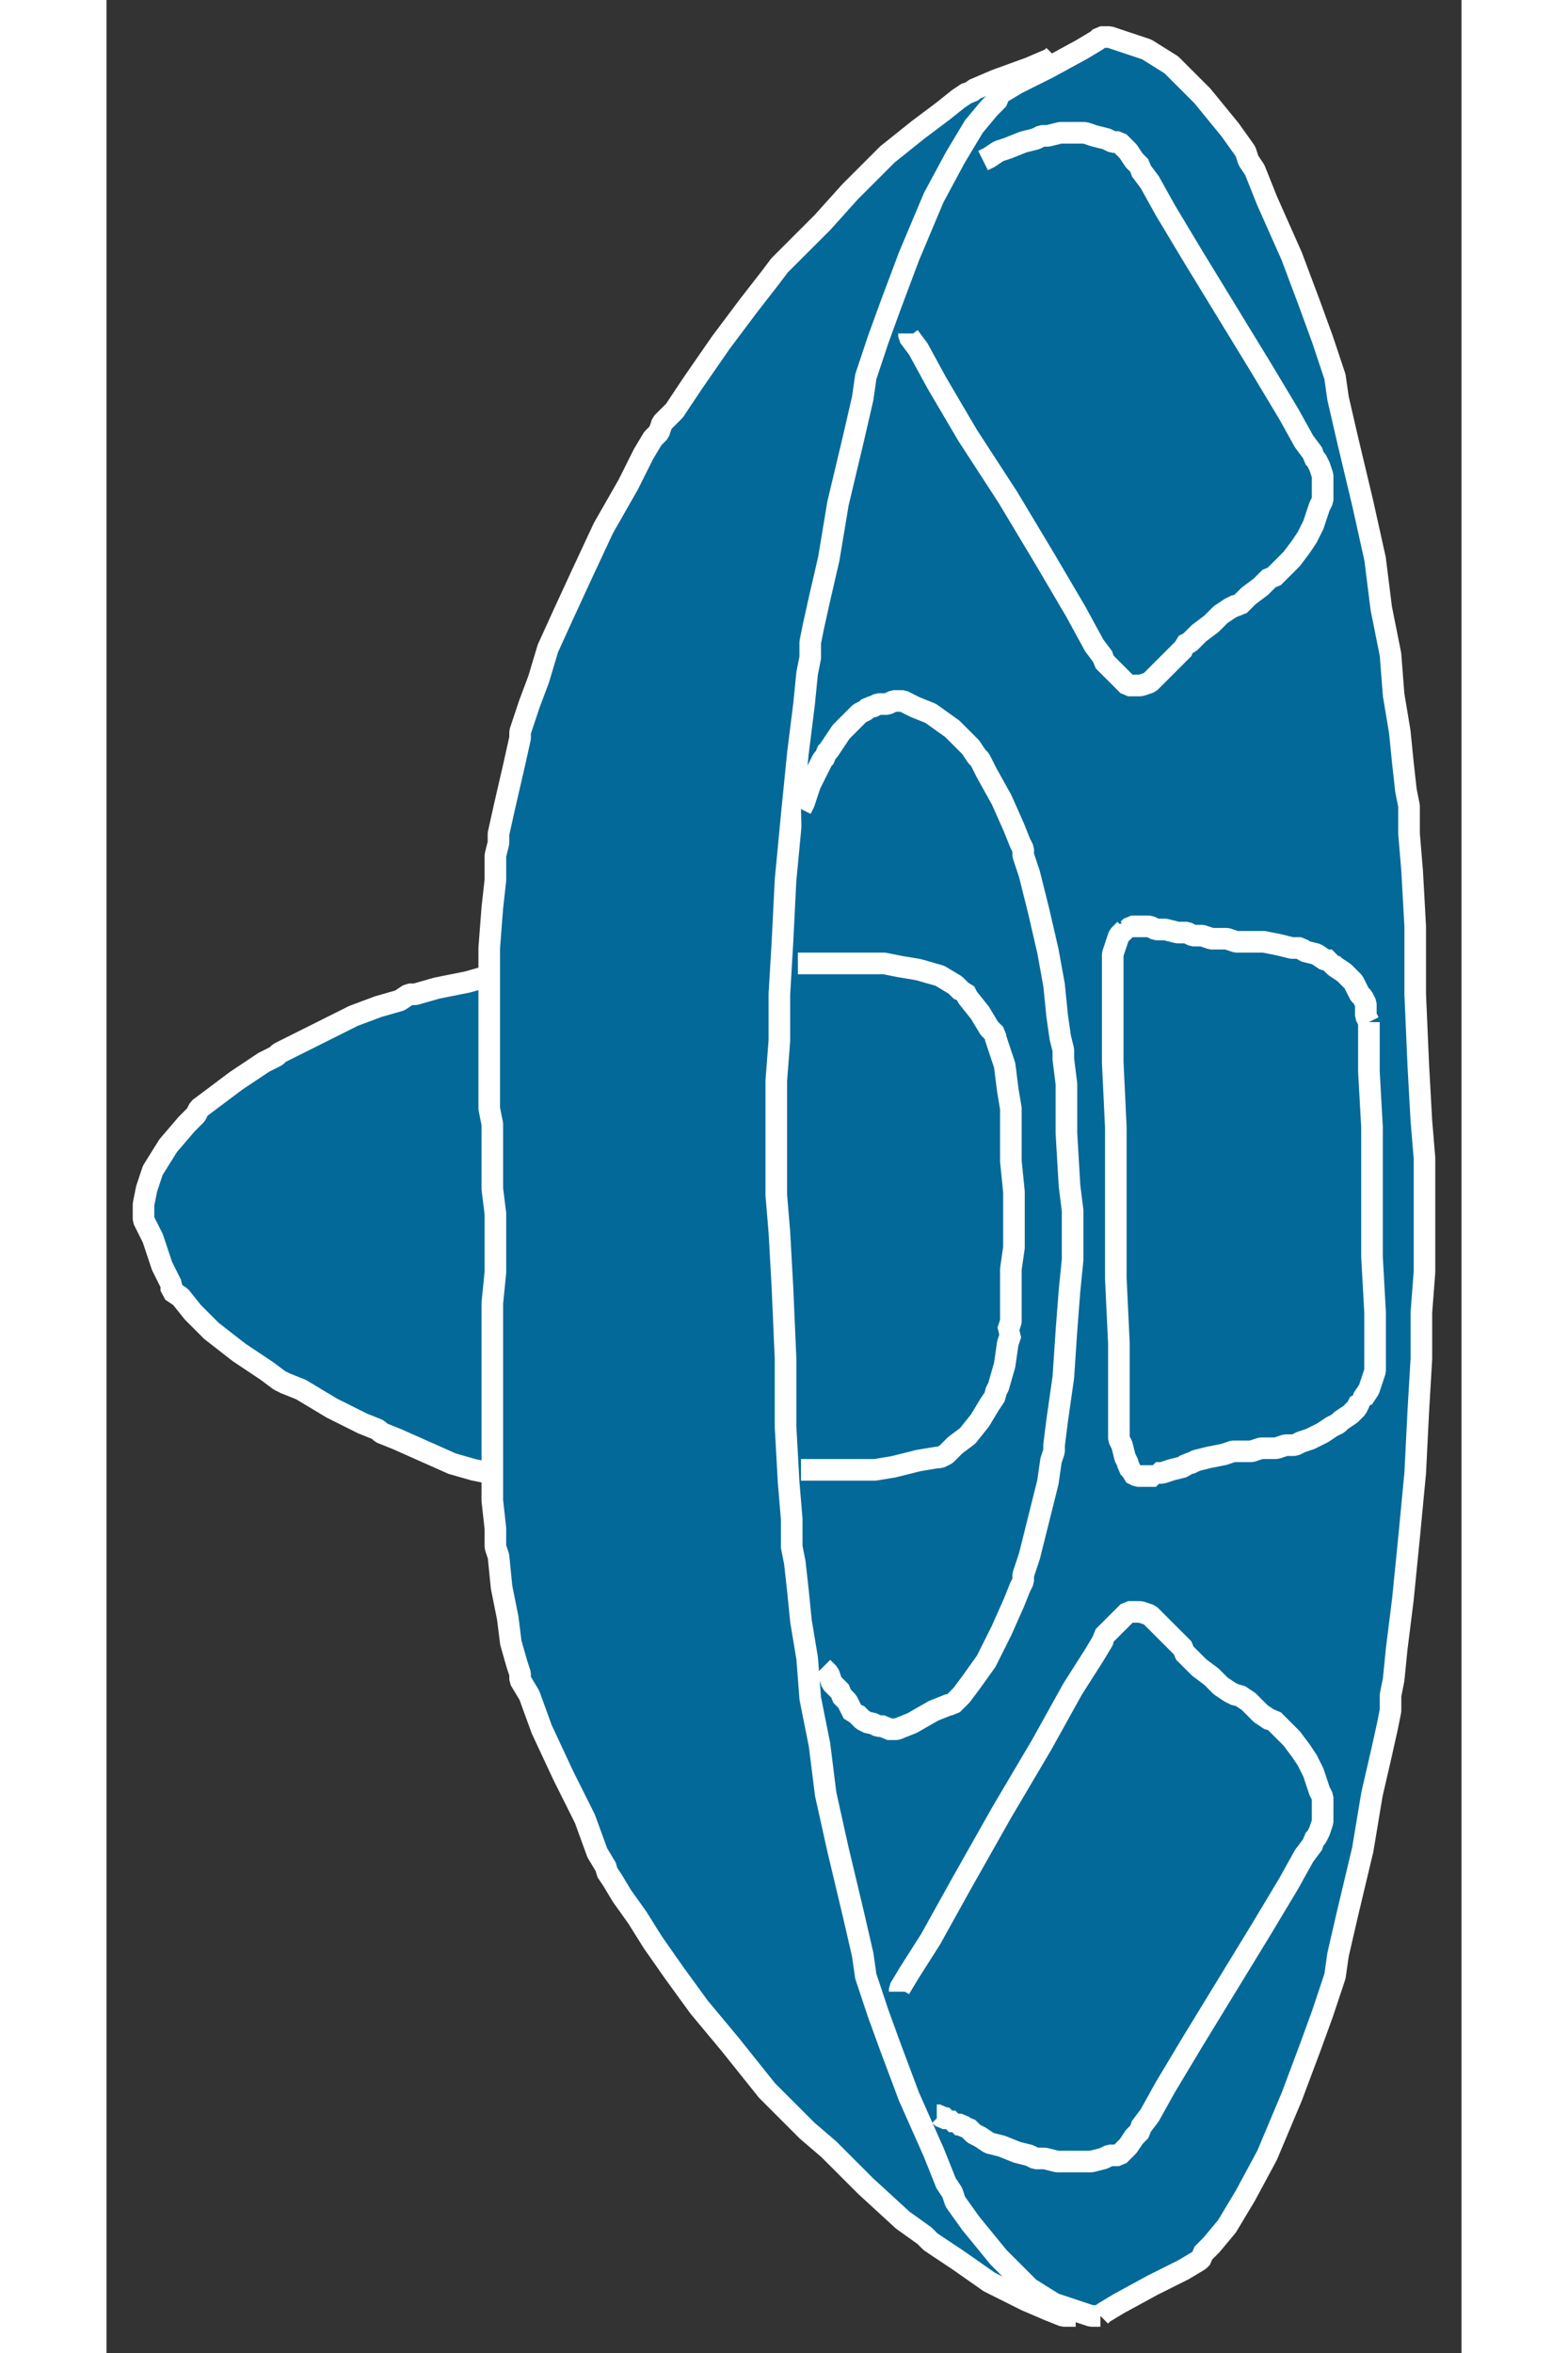 <?xml version="1.0" standalone="no"?>
<!DOCTYPE svg PUBLIC "-//W3C//DTD SVG 1.1//EN"
"http://www.w3.org/Graphics/SVG/1.1/DTD/svg11.dtd">
<!-- Creator: fig2dev Version 3.2 Patchlevel 5c -->
<!-- CreationDate: Fri Sep 14 10:46:49 2012 -->
<!-- Magnification: 1.000 -->
<svg xmlns="http://www.w3.org/2000/svg" width="0.4in" height="0.6in" viewBox="-9 12447 439 762">
<rect x="-9" y="12447" width="439" height="762" fill="#333333" stroke="none"/>
<g style="stroke-width:.025in; fill:none">
<!-- Line -->
<!--  spline  -->
<polyline points="116,12763
115,12763
108,12765
98,12767
91,12769
90,12769
89,12769
86,12771
79,12773
71,12776
61,12781
51,12786
47,12788
46,12789
42,12791
33,12797
25,12803
21,12806
20,12808
17,12811
11,12818
6,12826
4,12832
3,12837
3,12840
3,12841
3,12842
6,12848
9,12857
12,12863
12,12864
12,12865
15,12867
19,12872
25,12878
34,12885
43,12891
47,12894
49,12895
54,12897
64,12903
74,12908
79,12910
80,12911
85,12913
94,12917
103,12921
110,12923
115,12924
117,12925
118,12925
" style="stroke:#036998;stroke-width:0;
stroke-linejoin:bevel; stroke-linecap:butt;
fill:#036998;
"/>
<!-- Line -->
<!--  spline  -->
<polyline points="116,12763
115,12763
108,12765
98,12767
91,12769
90,12769
89,12769
86,12771
79,12773
71,12776
61,12781
51,12786
47,12788
46,12789
42,12791
33,12797
25,12803
21,12806
20,12808
17,12811
11,12818
6,12826
4,12832
3,12837
3,12840
3,12841
3,12842
6,12848
9,12857
12,12863
12,12864
12,12865
15,12867
19,12872
25,12878
34,12885
43,12891
47,12894
49,12895
54,12897
64,12903
74,12908
79,12910
80,12911
85,12913
94,12917
103,12921
110,12923
115,12924
117,12925
118,12925
" style="stroke:#ffffff;stroke-width:7;
stroke-linejoin:bevel; stroke-linecap:butt;
"/>
<!-- Line -->
<!--  spline  -->
<polyline points="298,12465
297,12466
290,12469
279,12473
272,12476
271,12477
270,12477
267,12479
262,12483
254,12489
244,12497
232,12509
223,12519
216,12526
213,12529
211,12531
209,12533
206,12537
199,12546
190,12558
181,12571
175,12580
171,12584
170,12587
168,12589
165,12594
160,12604
152,12618
145,12633
139,12646
134,12657
131,12667
128,12675
126,12681
125,12684
125,12686
123,12695
120,12708
118,12717
118,12719
118,12720
117,12724
117,12732
116,12741
115,12754
115,12766
115,12771
115,12773
115,12778
115,12789
115,12800
115,12805
115,12806
116,12811
116,12821
116,12832
117,12840
117,12847
117,12850
117,12851
117,12852
117,12859
116,12869
116,12876
116,12877
116,12878
116,12881
116,12887
116,12895
116,12905
116,12914
116,12918
116,12920
116,12924
116,12933
117,12942
117,12946
117,12948
118,12951
119,12961
121,12971
122,12979
124,12986
125,12989
125,12990
125,12991
128,12996
132,13007
139,13022
146,13036
150,13047
153,13052
153,13053
155,13056
158,13061
163,13068
168,13076
175,13086
183,13097
193,13109
205,13124
212,13131
215,13134
218,13137
225,13143
237,13155
249,13166
256,13171
258,13173
261,13175
267,13179
277,13186
289,13192
296,13195
301,13197
304,13197
305,13197
" style="stroke:#036998;stroke-width:0;
stroke-linejoin:bevel; stroke-linecap:butt;
fill:#036998;
"/>
<!-- Line -->
<!--  spline  -->
<polyline points="298,12465
297,12466
290,12469
279,12473
272,12476
271,12477
270,12477
267,12479
262,12483
254,12489
244,12497
232,12509
223,12519
216,12526
213,12529
211,12531
209,12533
206,12537
199,12546
190,12558
181,12571
175,12580
171,12584
170,12587
168,12589
165,12594
160,12604
152,12618
145,12633
139,12646
134,12657
131,12667
128,12675
126,12681
125,12684
125,12686
123,12695
120,12708
118,12717
118,12719
118,12720
117,12724
117,12732
116,12741
115,12754
115,12766
115,12771
115,12773
115,12778
115,12789
115,12800
115,12805
115,12806
116,12811
116,12821
116,12832
117,12840
117,12847
117,12850
117,12851
117,12852
117,12859
116,12869
116,12876
116,12877
116,12878
116,12881
116,12887
116,12895
116,12905
116,12914
116,12918
116,12920
116,12924
116,12933
117,12942
117,12946
117,12948
118,12951
119,12961
121,12971
122,12979
124,12986
125,12989
125,12990
125,12991
128,12996
132,13007
139,13022
146,13036
150,13047
153,13052
153,13053
155,13056
158,13061
163,13068
168,13076
175,13086
183,13097
193,13109
205,13124
212,13131
215,13134
218,13137
225,13143
237,13155
249,13166
256,13171
258,13173
261,13175
267,13179
277,13186
289,13192
296,13195
301,13197
304,13197
305,13197
" style="stroke:#ffffff;stroke-width:7;
stroke-linejoin:bevel; stroke-linecap:butt;
"/>
<!-- Line -->
<!--  spline  -->
<polyline points="313,13197
314,13196
319,13193
330,13187
340,13182
345,13179
346,13178
346,13177
349,13174
354,13168
360,13158
367,13145
375,13126
381,13110
385,13099
387,13093
388,13090
389,13087
390,13080
393,13067
398,13046
401,13028
404,13015
406,13006
407,13001
407,12999
407,12996
408,12991
409,12981
411,12965
413,12945
415,12924
416,12904
417,12887
417,12872
418,12859
418,12847
418,12837
418,12831
418,12828
418,12827
418,12822
417,12810
416,12792
415,12769
415,12747
414,12729
413,12717
413,12712
413,12711
413,12708
412,12703
411,12694
410,12684
408,12672
407,12659
404,12644
402,12628
398,12610
393,12589
390,12576
389,12569
388,12566
387,12563
385,12557
381,12546
375,12530
367,12512
363,12502
361,12499
360,12496
355,12489
346,12478
336,12468
328,12463
322,12461
316,12459
314,12459
313,12459
312,12460
307,12463
296,12469
286,12474
281,12477
280,12478
280,12479
277,12482
272,12488
266,12498
259,12511
251,12530
245,12546
241,12557
239,12563
238,12566
237,12569
236,12576
233,12589
228,12610
225,12628
222,12641
220,12650
219,12655
219,12657
219,12660
218,12665
217,12675
215,12691
213,12711
211,12732
210,12752
209,12769
209,12784
208,12797
208,12809
208,12819
208,12825
208,12828
208,12829
208,12834
209,12846
210,12864
211,12887
211,12909
212,12927
213,12939
213,12944
213,12945
213,12948
214,12953
215,12962
216,12972
218,12984
219,12997
222,13012
224,13028
228,13046
233,13067
236,13080
237,13087
238,13090
239,13093
241,13099
245,13110
251,13126
259,13144
263,13154
265,13157
266,13160
271,13167
280,13178
290,13188
298,13193
304,13195
310,13197
312,13197
313,13197
" style="stroke:#036998;stroke-width:0;
stroke-linejoin:bevel; stroke-linecap:butt;
fill:#036998;
"/>
<!-- Line -->
<!--  spline  -->
<polyline points="313,13197
314,13196
319,13193
330,13187
340,13182
345,13179
346,13178
346,13177
349,13174
354,13168
360,13158
367,13145
375,13126
381,13110
385,13099
387,13093
388,13090
389,13087
390,13080
393,13067
398,13046
401,13028
404,13015
406,13006
407,13001
407,12999
407,12996
408,12991
409,12981
411,12965
413,12945
415,12924
416,12904
417,12887
417,12872
418,12859
418,12847
418,12837
418,12831
418,12828
418,12827
418,12822
417,12810
416,12792
415,12769
415,12747
414,12729
413,12717
413,12712
413,12711
413,12708
412,12703
411,12694
410,12684
408,12672
407,12659
404,12644
402,12628
398,12610
393,12589
390,12576
389,12569
388,12566
387,12563
385,12557
381,12546
375,12530
367,12512
363,12502
361,12499
360,12496
355,12489
346,12478
336,12468
328,12463
322,12461
316,12459
314,12459
313,12459
312,12460
307,12463
296,12469
286,12474
281,12477
280,12478
280,12479
277,12482
272,12488
266,12498
259,12511
251,12530
245,12546
241,12557
239,12563
238,12566
237,12569
236,12576
233,12589
228,12610
225,12628
222,12641
220,12650
219,12655
219,12657
219,12660
218,12665
217,12675
215,12691
213,12711
211,12732
210,12752
209,12769
209,12784
208,12797
208,12809
208,12819
208,12825
208,12828
208,12829
208,12834
209,12846
210,12864
211,12887
211,12909
212,12927
213,12939
213,12944
213,12945
213,12948
214,12953
215,12962
216,12972
218,12984
219,12997
222,13012
224,13028
228,13046
233,13067
236,13080
237,13087
238,13090
239,13093
241,13099
245,13110
251,13126
259,13144
263,13154
265,13157
266,13160
271,13167
280,13178
290,13188
298,13193
304,13195
310,13197
312,13197
313,13197
" style="stroke:#ffffff;stroke-width:7;
stroke-linejoin:bevel; stroke-linecap:butt;
"/>
<!-- Line -->
<!--  spline  -->
<polyline points="400,12778
399,12776
399,12772
398,12770
397,12769
396,12767
395,12765
392,12762
389,12760
388,12759
388,12758
386,12758
383,12756
379,12755
378,12754
377,12754
375,12754
371,12753
366,12752
363,12752
360,12752
358,12752
357,12752
354,12751
349,12751
346,12750
345,12750
343,12750
341,12749
338,12749
334,12748
331,12748
329,12747
328,12747
325,12747
323,12747
322,12748
321,12747
321,12748
319,12750
318,12753
317,12756
317,12759
317,12761
317,12762
317,12766
317,12775
317,12791
318,12812
318,12837
318,12861
319,12882
319,12898
319,12907
319,12911
319,12912
319,12913
320,12915
321,12919
322,12921
322,12922
323,12923
323,12924
325,12925
327,12925
330,12925
331,12925
331,12924
333,12924
336,12923
340,12922
341,12921
342,12921
344,12920
348,12919
353,12918
356,12917
359,12917
361,12917
362,12917
365,12916
370,12916
373,12915
374,12915
376,12915
378,12914
381,12913
385,12911
388,12909
390,12908
391,12907
394,12905
396,12903
397,12901
398,12901
398,12900
400,12897
401,12894
402,12891
402,12889
402,12888
402,12887
402,12882
402,12872
401,12854
401,12833
401,12812
400,12794
400,12784
400,12779
400,12778
" style="stroke:#036998;stroke-width:0;
stroke-linejoin:bevel; stroke-linecap:butt;
fill:#036998;
"/>
<!-- Line -->
<!--  spline  -->
<polyline points="400,12778
399,12776
399,12772
398,12770
397,12769
396,12767
395,12765
392,12762
389,12760
388,12759
388,12758
386,12758
383,12756
379,12755
378,12754
377,12754
375,12754
371,12753
366,12752
363,12752
360,12752
358,12752
357,12752
354,12751
349,12751
346,12750
345,12750
343,12750
341,12749
338,12749
334,12748
331,12748
329,12747
328,12747
325,12747
323,12747
322,12748
321,12747
321,12748
319,12750
318,12753
317,12756
317,12759
317,12761
317,12762
317,12766
317,12775
317,12791
318,12812
318,12837
318,12861
319,12882
319,12898
319,12907
319,12911
319,12912
319,12913
320,12915
321,12919
322,12921
322,12922
323,12923
323,12924
325,12925
327,12925
330,12925
331,12925
331,12924
333,12924
336,12923
340,12922
341,12921
342,12921
344,12920
348,12919
353,12918
356,12917
359,12917
361,12917
362,12917
365,12916
370,12916
373,12915
374,12915
376,12915
378,12914
381,12913
385,12911
388,12909
390,12908
391,12907
394,12905
396,12903
397,12901
398,12901
398,12900
400,12897
401,12894
402,12891
402,12889
402,12888
402,12887
402,12882
402,12872
401,12854
401,12833
401,12812
400,12794
400,12784
400,12779
400,12778
" style="stroke:#ffffff;stroke-width:7;
stroke-linejoin:bevel; stroke-linecap:butt;
"/>
<!-- Line -->
<!--  spline  -->
<polyline points="248,13092
248,13091
251,13086
258,13075
268,13057
281,13034
294,13012
304,12994
311,12983
314,12978
314,12977
316,12975
320,12971
322,12969
323,12969
325,12969
326,12969
329,12970
331,12972
332,12973
333,12974
336,12977
339,12980
340,12981
340,12982
342,12984
345,12987
349,12990
352,12993
355,12995
357,12996
358,12996
361,12998
365,13002
368,13004
369,13004
371,13006
373,13008
375,13010
378,13014
380,13017
381,13019
382,13021
383,13024
384,13027
385,13029
385,13031
385,13034
385,13037
384,13040
383,13042
382,13043
382,13044
379,13048
374,13057
365,13072
354,13090
343,13108
334,13123
329,13132
326,13136
326,13137
324,13139
322,13142
320,13144
319,13145
316,13145
314,13146
310,13147
306,13147
305,13147
304,13147
303,13147
299,13147
295,13146
293,13146
292,13146
290,13145
286,13144
281,13142
277,13141
274,13139
272,13138
271,13137
270,13136
269,13136
268,13135
267,13135
266,13135
266,13134
265,13134
264,13134
264,13133
263,13133
262,13133
261,13132
260,13132
" style="stroke:#036998;stroke-width:0;
stroke-linejoin:bevel; stroke-linecap:butt;
fill:#036998;
"/>
<!-- Line -->
<!--  spline  -->
<polyline points="248,13092
248,13091
251,13086
258,13075
268,13057
281,13034
294,13012
304,12994
311,12983
314,12978
314,12977
316,12975
320,12971
322,12969
323,12969
325,12969
326,12969
329,12970
331,12972
332,12973
333,12974
336,12977
339,12980
340,12981
340,12982
342,12984
345,12987
349,12990
352,12993
355,12995
357,12996
358,12996
361,12998
365,13002
368,13004
369,13004
371,13006
373,13008
375,13010
378,13014
380,13017
381,13019
382,13021
383,13024
384,13027
385,13029
385,13031
385,13034
385,13037
384,13040
383,13042
382,13043
382,13044
379,13048
374,13057
365,13072
354,13090
343,13108
334,13123
329,13132
326,13136
326,13137
324,13139
322,13142
320,13144
319,13145
316,13145
314,13146
310,13147
306,13147
305,13147
304,13147
303,13147
299,13147
295,13146
293,13146
292,13146
290,13145
286,13144
281,13142
277,13141
274,13139
272,13138
271,13137
270,13136
269,13136
268,13135
267,13135
266,13135
266,13134
265,13134
264,13134
264,13133
263,13133
262,13133
261,13132
260,13132
" style="stroke:#ffffff;stroke-width:7;
stroke-linejoin:bevel; stroke-linecap:butt;
"/>
<!-- Line -->
<!--  spline  -->
<polyline points="223,12987
225,12989
226,12992
228,12994
229,12995
229,12996
231,12998
232,13000
233,13002
234,13002
235,13003
236,13004
238,13005
239,13005
241,13006
243,13006
244,13007
245,13007
246,13007
247,13007
252,13005
259,13001
264,12999
265,12999
268,12996
271,12992
276,12985
281,12975
285,12966
287,12961
288,12959
288,12957
290,12951
293,12939
296,12927
297,12920
298,12917
298,12915
299,12907
301,12893
302,12878
303,12865
304,12855
304,12846
304,12842
304,12841
304,12839
303,12831
302,12814
302,12798
301,12790
301,12788
301,12787
300,12783
299,12776
298,12766
296,12755
293,12742
290,12730
288,12724
288,12722
287,12720
285,12715
281,12706
276,12697
274,12693
273,12692
271,12689
265,12683
258,12678
253,12676
249,12674
247,12674
246,12674
244,12675
241,12675
239,12676
238,12676
237,12677
235,12678
233,12680
231,12682
230,12683
229,12684
227,12687
225,12690
224,12691
224,12692
223,12693
221,12697
219,12701
218,12704
217,12707
216,12709
" style="stroke:#036998;stroke-width:0;
stroke-linejoin:bevel; stroke-linecap:butt;
fill:#036998;
"/>
<!-- Line -->
<!--  spline  -->
<polyline points="223,12987
225,12989
226,12992
228,12994
229,12995
229,12996
231,12998
232,13000
233,13002
234,13002
235,13003
236,13004
238,13005
239,13005
241,13006
243,13006
244,13007
245,13007
246,13007
247,13007
252,13005
259,13001
264,12999
265,12999
268,12996
271,12992
276,12985
281,12975
285,12966
287,12961
288,12959
288,12957
290,12951
293,12939
296,12927
297,12920
298,12917
298,12915
299,12907
301,12893
302,12878
303,12865
304,12855
304,12846
304,12842
304,12841
304,12839
303,12831
302,12814
302,12798
301,12790
301,12788
301,12787
300,12783
299,12776
298,12766
296,12755
293,12742
290,12730
288,12724
288,12722
287,12720
285,12715
281,12706
276,12697
274,12693
273,12692
271,12689
265,12683
258,12678
253,12676
249,12674
247,12674
246,12674
244,12675
241,12675
239,12676
238,12676
237,12677
235,12678
233,12680
231,12682
230,12683
229,12684
227,12687
225,12690
224,12691
224,12692
223,12693
221,12697
219,12701
218,12704
217,12707
216,12709
" style="stroke:#ffffff;stroke-width:7;
stroke-linejoin:bevel; stroke-linecap:butt;
"/>
<!-- Line -->
<!--  spline  -->
<polyline points="216,12923
217,12923
223,12923
232,12923
238,12923
239,12923
240,12923
246,12922
254,12920
260,12919
261,12919
263,12918
266,12915
270,12912
274,12907
277,12902
279,12899
279,12898
280,12896
282,12889
283,12882
284,12879
283,12878
284,12875
284,12867
284,12858
285,12851
285,12845
285,12842
285,12841
285,12840
285,12833
284,12823
284,12816
284,12815
284,12814
284,12811
284,12806
283,12800
282,12792
280,12786
279,12783
279,12782
277,12780
274,12775
270,12770
269,12768
268,12768
266,12766
261,12763
254,12761
248,12760
243,12759
240,12759
239,12759
238,12759
232,12759
222,12759
216,12759
215,12759
" style="stroke:#036998;stroke-width:0;
stroke-linejoin:bevel; stroke-linecap:butt;
fill:#036998;
"/>
<!-- Line -->
<!--  spline  -->
<polyline points="216,12923
217,12923
223,12923
232,12923
238,12923
239,12923
240,12923
246,12922
254,12920
260,12919
261,12919
263,12918
266,12915
270,12912
274,12907
277,12902
279,12899
279,12898
280,12896
282,12889
283,12882
284,12879
283,12878
284,12875
284,12867
284,12858
285,12851
285,12845
285,12842
285,12841
285,12840
285,12833
284,12823
284,12816
284,12815
284,12814
284,12811
284,12806
283,12800
282,12792
280,12786
279,12783
279,12782
277,12780
274,12775
270,12770
269,12768
268,12768
266,12766
261,12763
254,12761
248,12760
243,12759
240,12759
239,12759
238,12759
232,12759
222,12759
216,12759
215,12759
" style="stroke:#ffffff;stroke-width:7;
stroke-linejoin:bevel; stroke-linecap:butt;
"/>
<!-- Line -->
<!--  spline  -->
<polyline points="251,12555
251,12556
254,12560
260,12571
270,12588
283,12608
295,12628
305,12645
311,12656
314,12660
314,12661
316,12663
320,12667
322,12669
323,12669
325,12669
326,12669
329,12668
331,12666
332,12665
333,12664
336,12661
339,12658
340,12657
340,12656
342,12655
345,12652
349,12649
352,12646
355,12644
357,12643
358,12643
361,12640
365,12637
368,12634
369,12634
371,12632
373,12630
375,12628
378,12624
380,12621
381,12619
382,12617
383,12614
384,12611
385,12609
385,12607
385,12604
385,12601
384,12598
383,12596
382,12595
382,12594
379,12590
374,12581
365,12566
354,12548
343,12530
334,12515
329,12506
326,12502
326,12501
324,12499
322,12496
320,12494
319,12493
317,12493
315,12492
311,12491
308,12490
306,12490
305,12490
304,12490
300,12490
296,12491
294,12491
292,12492
288,12493
283,12495
280,12496
277,12498
275,12499
" style="stroke:#036998;stroke-width:0;
stroke-linejoin:bevel; stroke-linecap:butt;
fill:#036998;
"/>
<!-- Line -->
<!--  spline  -->
<polyline points="251,12555
251,12556
254,12560
260,12571
270,12588
283,12608
295,12628
305,12645
311,12656
314,12660
314,12661
316,12663
320,12667
322,12669
323,12669
325,12669
326,12669
329,12668
331,12666
332,12665
333,12664
336,12661
339,12658
340,12657
340,12656
342,12655
345,12652
349,12649
352,12646
355,12644
357,12643
358,12643
361,12640
365,12637
368,12634
369,12634
371,12632
373,12630
375,12628
378,12624
380,12621
381,12619
382,12617
383,12614
384,12611
385,12609
385,12607
385,12604
385,12601
384,12598
383,12596
382,12595
382,12594
379,12590
374,12581
365,12566
354,12548
343,12530
334,12515
329,12506
326,12502
326,12501
324,12499
322,12496
320,12494
319,12493
317,12493
315,12492
311,12491
308,12490
306,12490
305,12490
304,12490
300,12490
296,12491
294,12491
292,12492
288,12493
283,12495
280,12496
277,12498
275,12499
" style="stroke:#ffffff;stroke-width:7;
stroke-linejoin:bevel; stroke-linecap:butt;
"/>
</g>
</svg>
